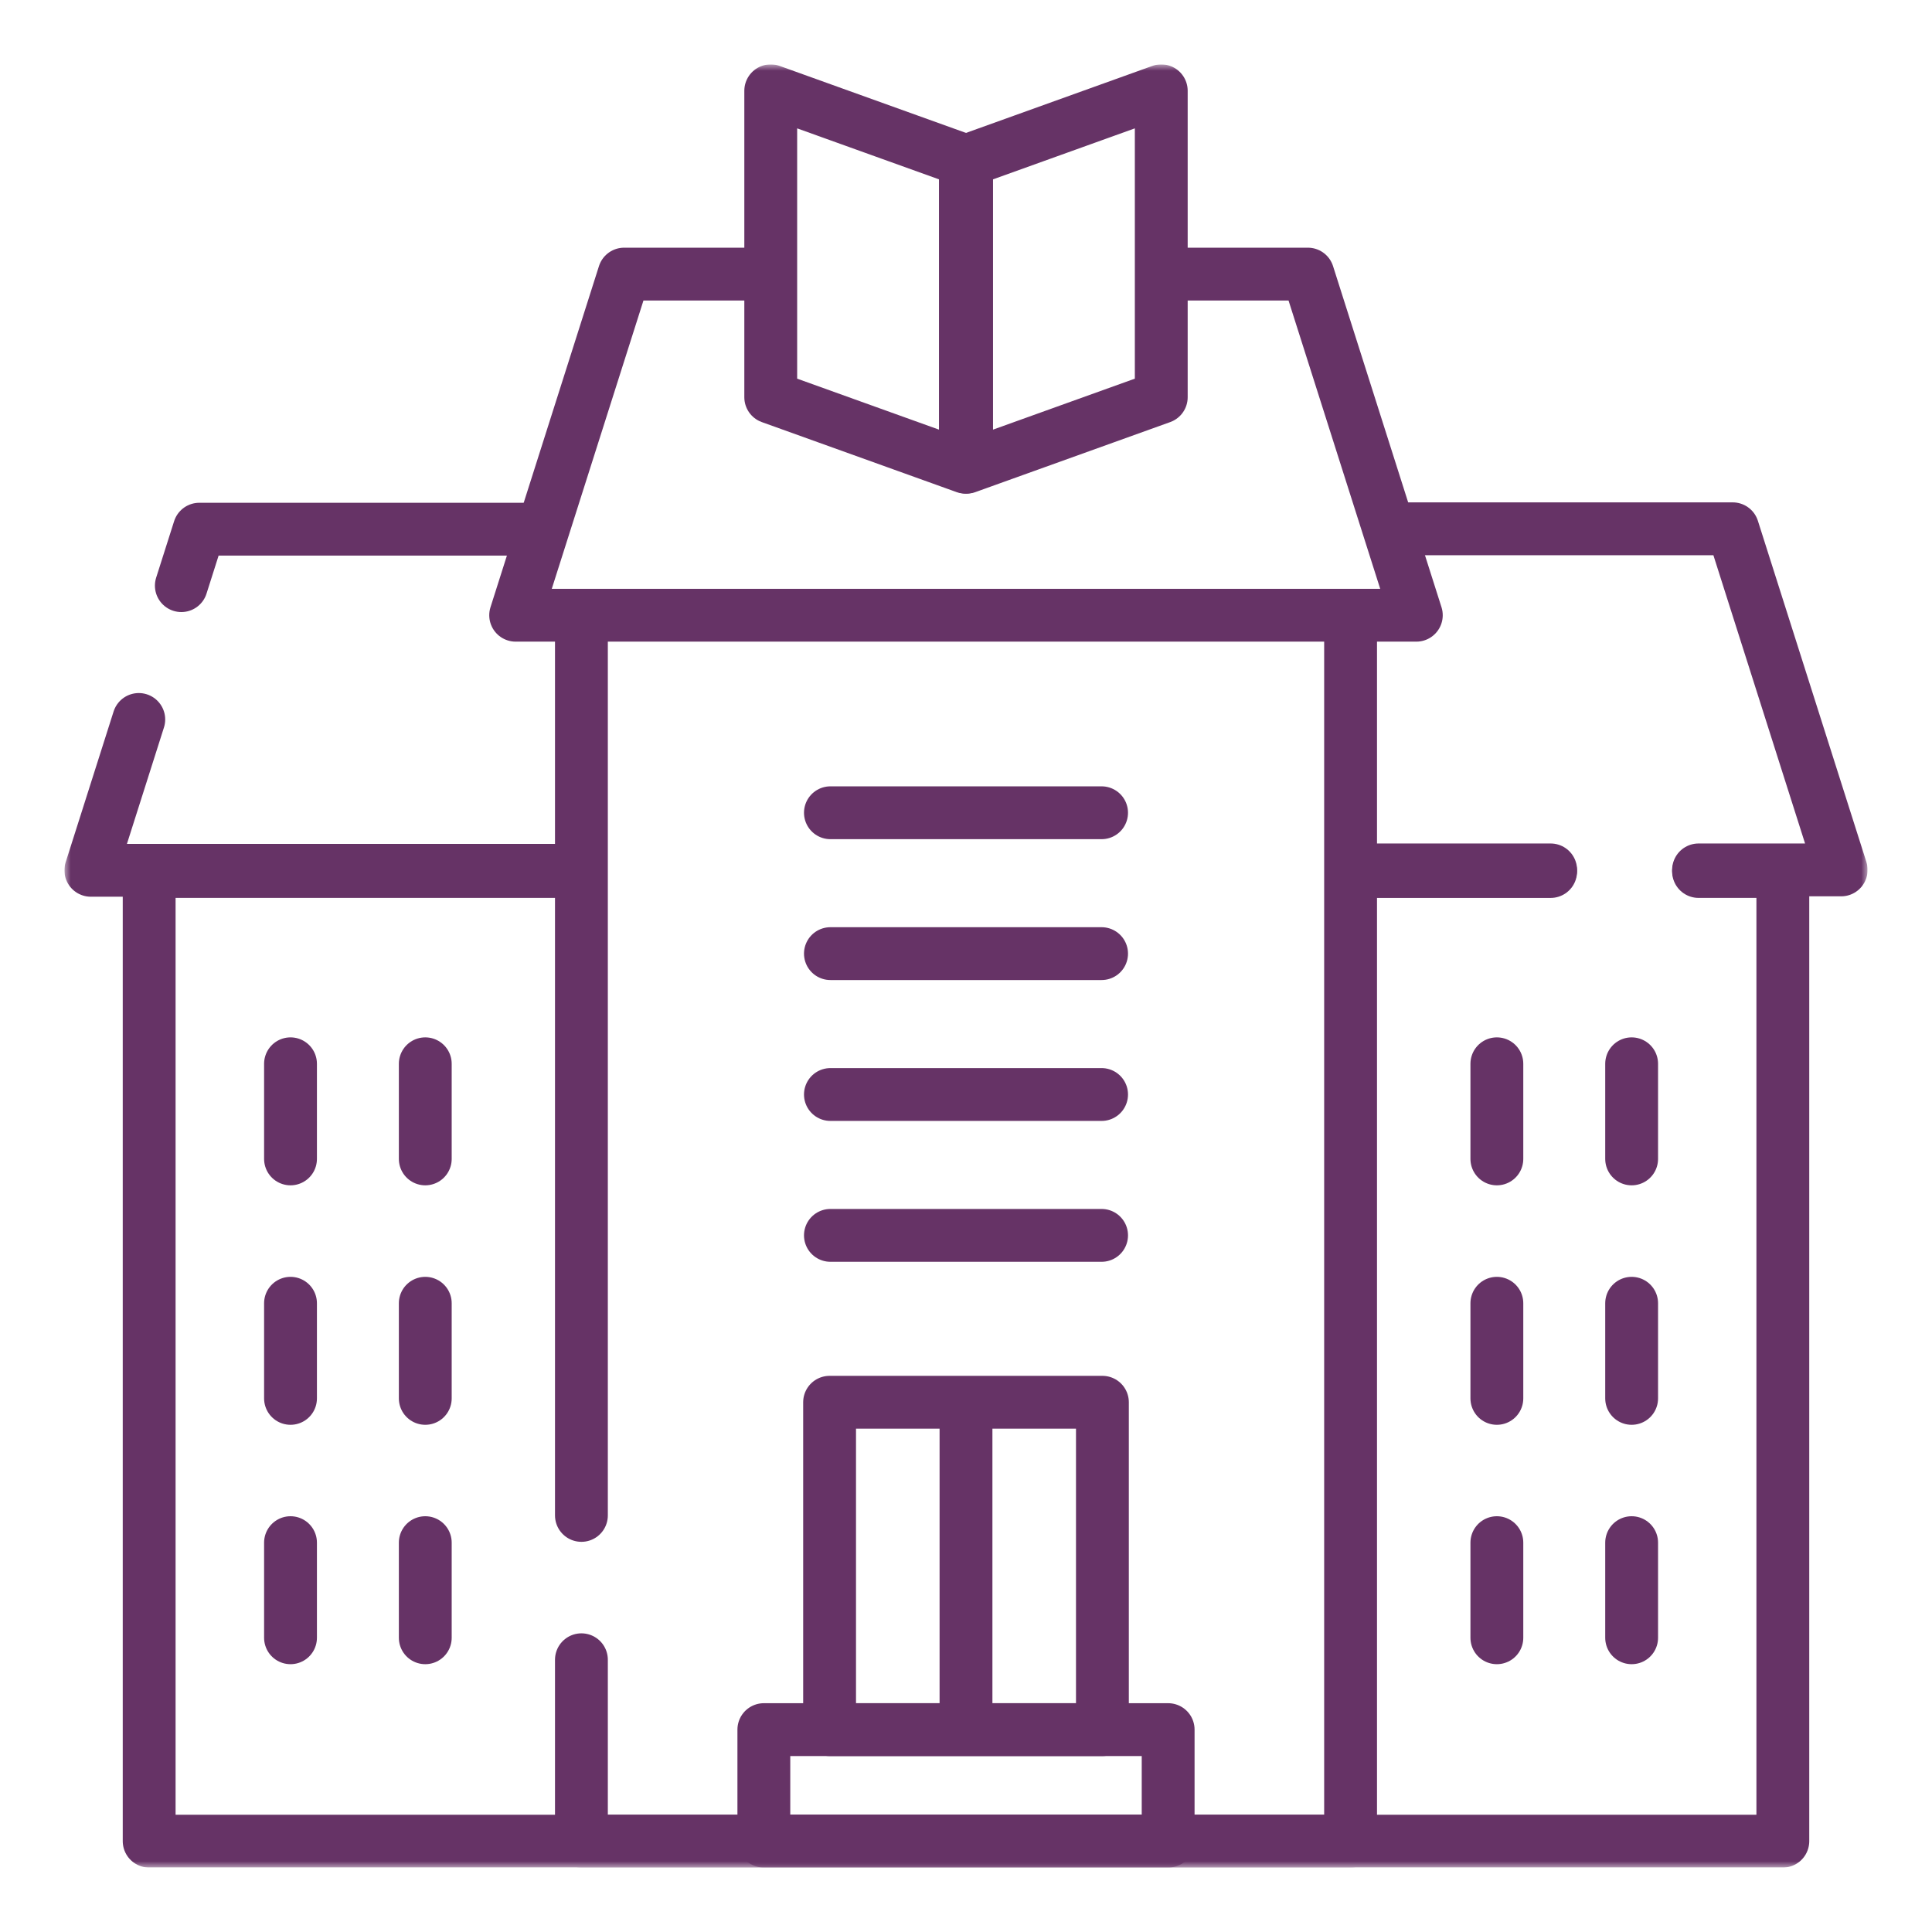 <svg width="150" height="150" viewBox="0 0 150 150" fill="none" xmlns="http://www.w3.org/2000/svg">
<g clip-path="url(#clip0_758_6824)">
<mask id="mask0_758_6824" style="mask-type:luminance" maskUnits="userSpaceOnUse" x="5" y="5" width="140" height="140">
<path d="M5 5H145V145H5V5Z" fill="white"/>
</mask>
<g mask="url(#mask0_758_6824)">
<path d="M74.953 36.273L59.84 30.841V7.049L74.953 12.482V36.273Z" stroke="#663366" stroke-width="4.102" stroke-miterlimit="10" stroke-linecap="round" stroke-linejoin="round"/>
<path d="M75.047 36.273L90.16 30.841V7.049L75.047 12.482V36.273Z" stroke="#663366" stroke-width="4.102" stroke-miterlimit="10" stroke-linecap="round" stroke-linejoin="round"/>
</g>
<path d="M90.823 21.281H101.542L109.963 47.766H40.036L48.458 21.281H58.922" stroke="#663366" stroke-width="4.102" stroke-miterlimit="10" stroke-linecap="round" stroke-linejoin="round"/>
<path d="M45.141 117.656V48.066" stroke="#663366" stroke-width="4.102" stroke-miterlimit="10" stroke-linecap="round" stroke-linejoin="round"/>
<mask id="mask1_758_6824" style="mask-type:luminance" maskUnits="userSpaceOnUse" x="5" y="5" width="140" height="140">
<path d="M5 5H145V145H5V5Z" fill="white"/>
</mask>
<g mask="url(#mask1_758_6824)">
<path d="M104.859 48.062V142.945H45.141V128.863" stroke="#663366" stroke-width="4.102" stroke-miterlimit="10" stroke-linecap="round" stroke-linejoin="round"/>
<path d="M131.875 67.662H138.419V142.945H11.581V67.662H44.375" stroke="#663366" stroke-width="4.102" stroke-miterlimit="10" stroke-linecap="round" stroke-linejoin="round"/>
</g>
<path d="M105.115 67.664H120.391" stroke="#663366" stroke-width="4.102" stroke-miterlimit="10" stroke-linecap="round" stroke-linejoin="round"/>
<mask id="mask2_758_6824" style="mask-type:luminance" maskUnits="userSpaceOnUse" x="5" y="5" width="140" height="140">
<path d="M5 5H145V145H5V5Z" fill="white"/>
</mask>
<g mask="url(#mask2_758_6824)">
<path d="M90.695 142.945H59.305V134.287H90.695V142.945Z" stroke="#663366" stroke-width="4.102" stroke-miterlimit="10" stroke-linecap="round" stroke-linejoin="round"/>
</g>
<path d="M85.591 134.289H64.409V108.871H85.591V134.289Z" stroke="#663366" stroke-width="4.102" stroke-miterlimit="10" stroke-linecap="round" stroke-linejoin="round"/>
<path d="M116.216 82.592V89.977" stroke="#663366" stroke-width="4.102" stroke-miterlimit="10" stroke-linecap="round" stroke-linejoin="round"/>
<path d="M126.68 82.592V89.977" stroke="#663366" stroke-width="4.102" stroke-miterlimit="10" stroke-linecap="round" stroke-linejoin="round"/>
<path d="M116.216 101.185V108.57" stroke="#663366" stroke-width="4.102" stroke-miterlimit="10" stroke-linecap="round" stroke-linejoin="round"/>
<path d="M126.68 101.185V108.57" stroke="#663366" stroke-width="4.102" stroke-miterlimit="10" stroke-linecap="round" stroke-linejoin="round"/>
<path d="M116.216 119.771V127.156" stroke="#663366" stroke-width="4.102" stroke-miterlimit="10" stroke-linecap="round" stroke-linejoin="round"/>
<path d="M126.68 119.771V127.156" stroke="#663366" stroke-width="4.102" stroke-miterlimit="10" stroke-linecap="round" stroke-linejoin="round"/>
<path d="M22.555 82.592V89.977" stroke="#663366" stroke-width="4.102" stroke-miterlimit="10" stroke-linecap="round" stroke-linejoin="round"/>
<path d="M33.018 82.592V89.977" stroke="#663366" stroke-width="4.102" stroke-miterlimit="10" stroke-linecap="round" stroke-linejoin="round"/>
<path d="M22.555 101.185V108.57" stroke="#663366" stroke-width="4.102" stroke-miterlimit="10" stroke-linecap="round" stroke-linejoin="round"/>
<path d="M33.018 101.185V108.57" stroke="#663366" stroke-width="4.102" stroke-miterlimit="10" stroke-linecap="round" stroke-linejoin="round"/>
<path d="M22.555 119.771V127.156" stroke="#663366" stroke-width="4.102" stroke-miterlimit="10" stroke-linecap="round" stroke-linejoin="round"/>
<path d="M33.018 119.771V127.156" stroke="#663366" stroke-width="4.102" stroke-miterlimit="10" stroke-linecap="round" stroke-linejoin="round"/>
<path d="M75 109.251V133.523" stroke="#663366" stroke-width="4.102" stroke-miterlimit="10" stroke-linecap="round" stroke-linejoin="round"/>
<path d="M120.391 67.539H105.178" stroke="#663366" stroke-width="4.102" stroke-miterlimit="10" stroke-linecap="round" stroke-linejoin="round"/>
<mask id="mask3_758_6824" style="mask-type:luminance" maskUnits="userSpaceOnUse" x="5" y="5" width="140" height="140">
<path d="M5 5H145V145H5V5Z" fill="white"/>
</mask>
<g mask="url(#mask3_758_6824)">
<path d="M107.913 41.055H134.527L142.949 67.539H131.875" stroke="#663366" stroke-width="4.102" stroke-miterlimit="10" stroke-linecap="round" stroke-linejoin="round"/>
<path d="M10.775 55.859L7.051 67.57H44.822" stroke="#663366" stroke-width="4.102" stroke-miterlimit="10" stroke-linecap="round" stroke-linejoin="round"/>
</g>
<path d="M42.087 41.086H15.473L14.079 45.469" stroke="#663366" stroke-width="4.102" stroke-miterlimit="10" stroke-linecap="round" stroke-linejoin="round"/>
<path d="M64.473 95.914H85.527" stroke="#663366" stroke-width="4.102" stroke-miterlimit="10" stroke-linecap="round" stroke-linejoin="round"/>
<path d="M64.473 84.977H85.527" stroke="#663366" stroke-width="4.102" stroke-miterlimit="10" stroke-linecap="round" stroke-linejoin="round"/>
<path d="M64.473 74.039H85.527" stroke="#663366" stroke-width="4.102" stroke-miterlimit="10" stroke-linecap="round" stroke-linejoin="round"/>
<path d="M64.473 63.102H85.527" stroke="#663366" stroke-width="4.102" stroke-miterlimit="10" stroke-linecap="round" stroke-linejoin="round"/>
</g>
<defs>
<clipPath id="clip0_758_6824">
<rect width="140" height="140" fill="white" transform="translate(5 5)"/>
</clipPath>
</defs>
</svg>
